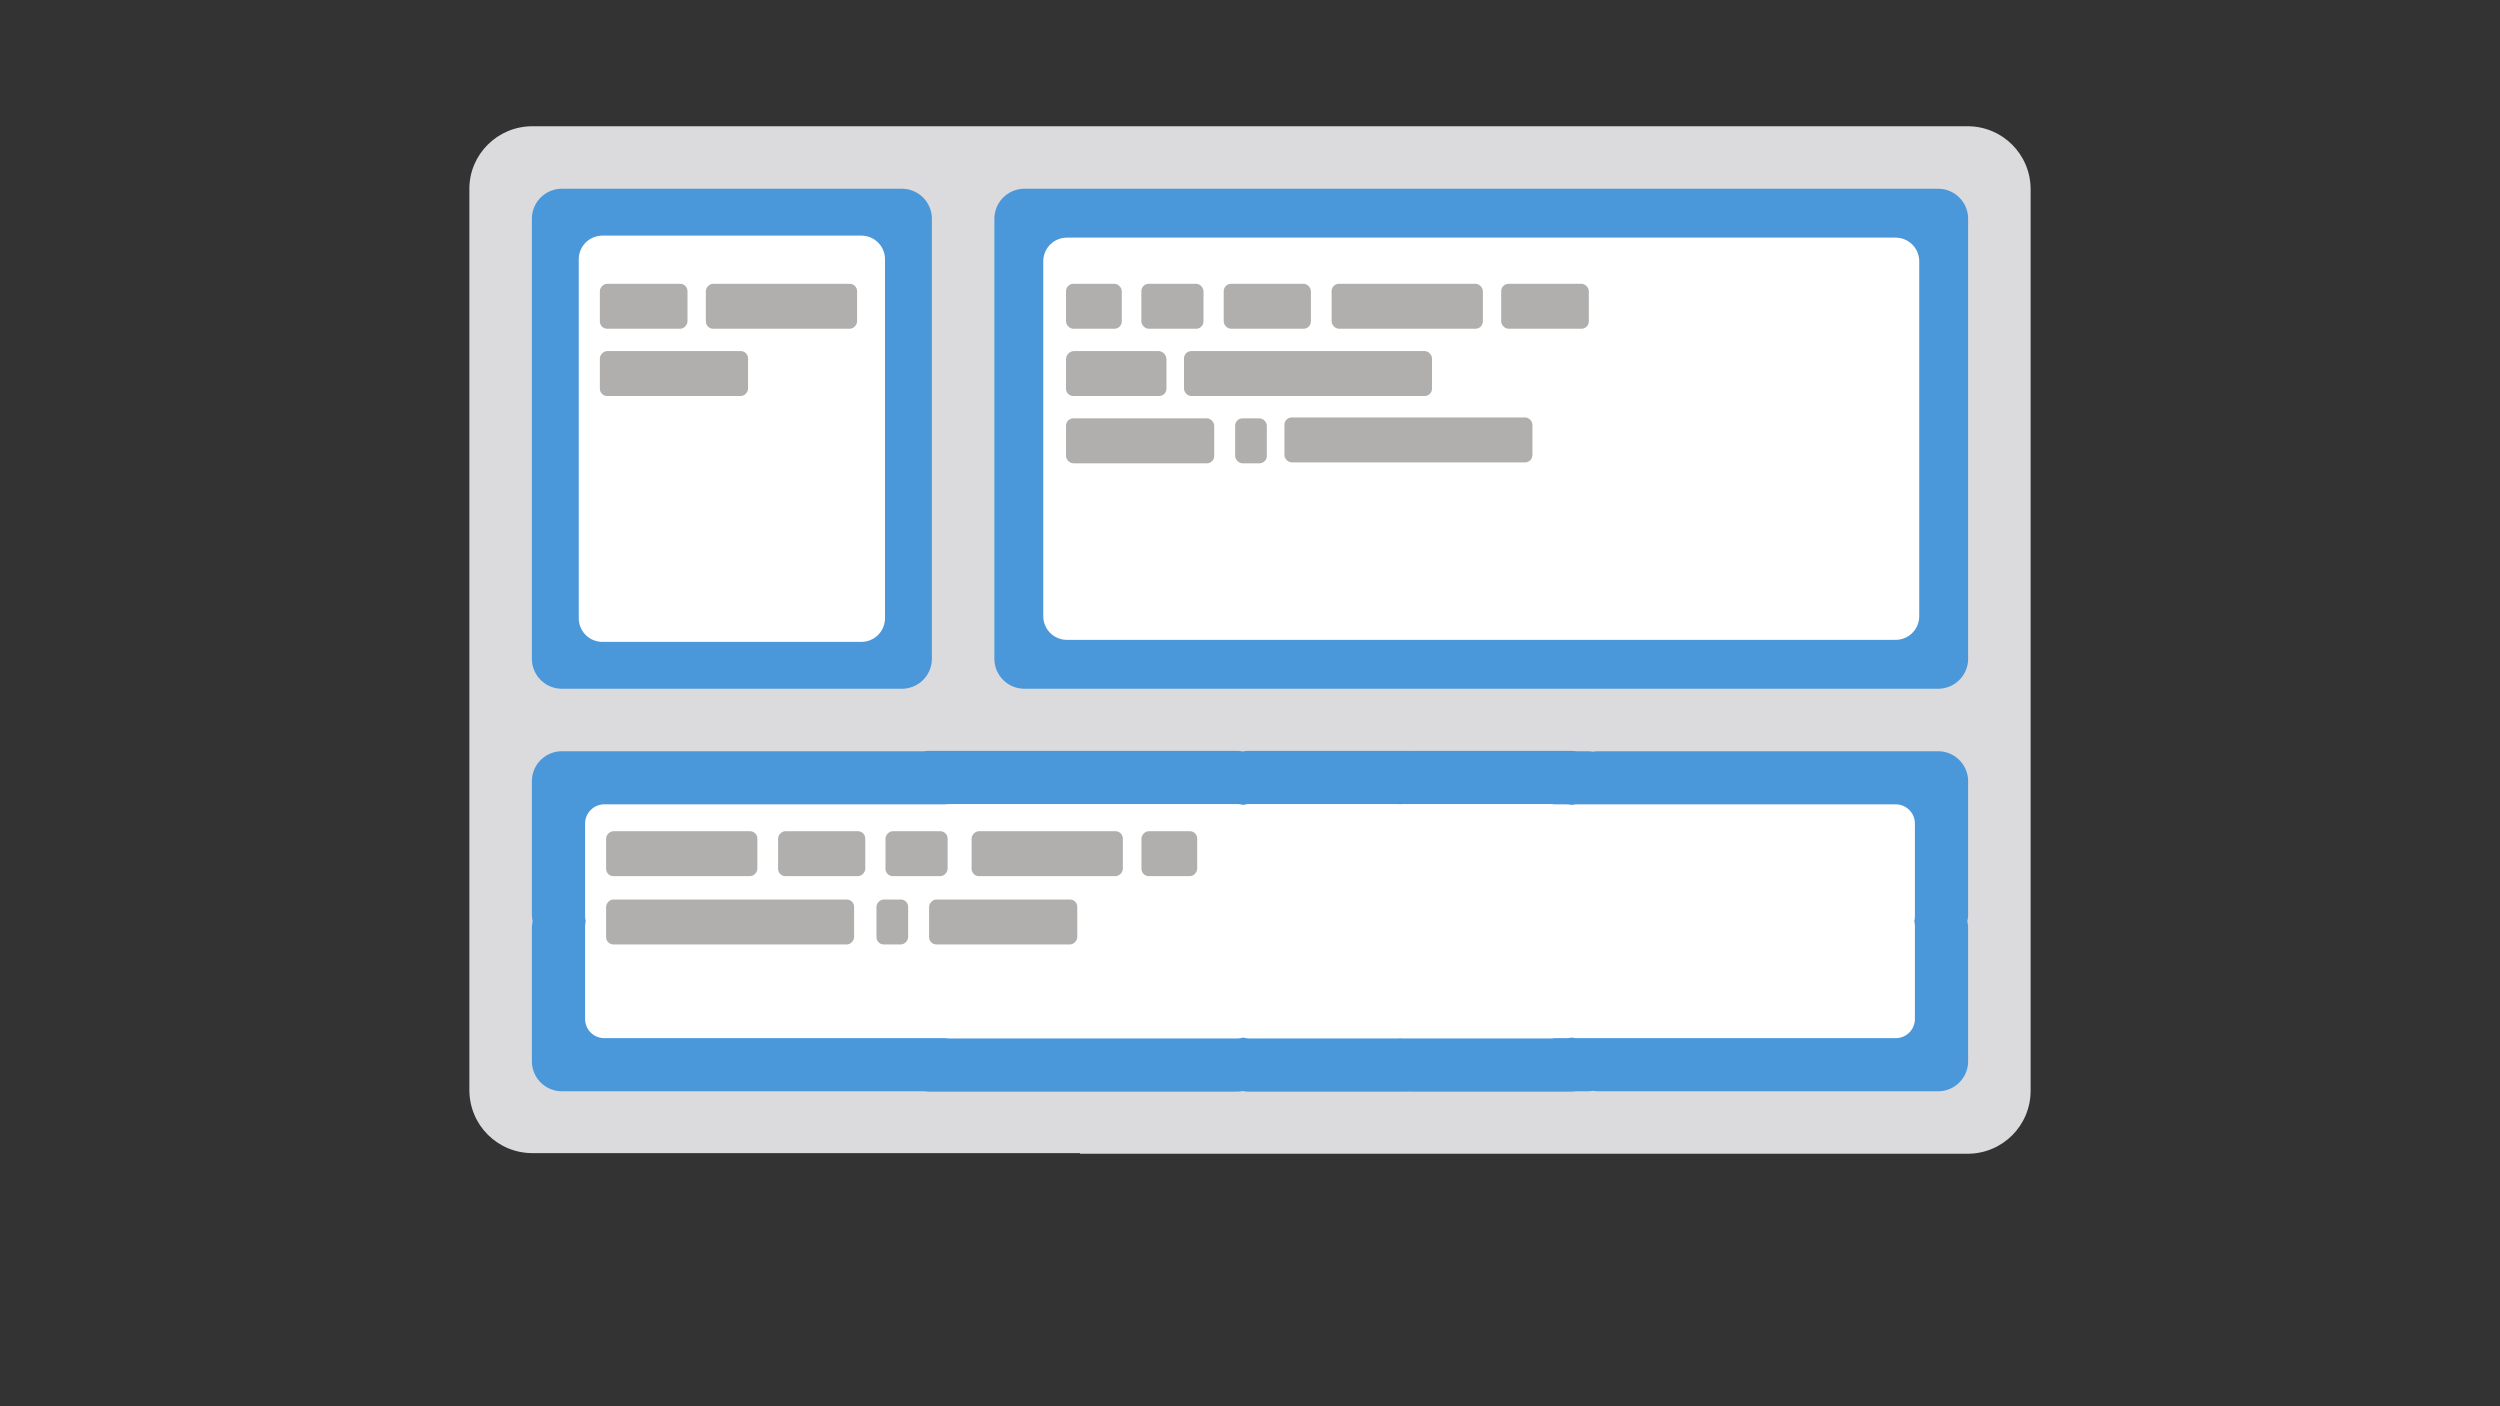 <?xml version="1.0" encoding="UTF-8" standalone="no"?>
<!-- Generator: Adobe Illustrator 20.1.0, SVG Export Plug-In . SVG Version: 6.00 Build 0)  -->

<svg
   xmlns:dc="http://purl.org/dc/elements/1.1/"
   xmlns:cc="http://creativecommons.org/ns#"
   xmlns:rdf="http://www.w3.org/1999/02/22-rdf-syntax-ns#"
   xmlns:svg="http://www.w3.org/2000/svg"
   xmlns="http://www.w3.org/2000/svg"
   xmlns:sodipodi="http://sodipodi.sourceforge.net/DTD/sodipodi-0.dtd"
   xmlns:inkscape="http://www.inkscape.org/namespaces/inkscape"
   version="1.1"
   id="Layer_1"
   x="0px"
   y="0px"
   viewBox="0 0 400 225"
   style="enable-background:new 0 0 400 225;"
   xml:space="preserve"
   inkscape:version="0.91 r13725"
   sodipodi:docname="icon.svg"><rect x="0" y="0" width="400" height="225" fill="#333333" stroke="none"/><defs
     id="defs4519" /><sodipodi:namedview
     pagecolor="#ffffff"
     bordercolor="#666666"
     borderopacity="1"
     objecttolerance="10"
     gridtolerance="10"
     guidetolerance="10"
     inkscape:pageopacity="0"
     inkscape:pageshadow="2"
     inkscape:window-width="1861"
     inkscape:window-height="1056"
     id="namedview4517"
     showgrid="false"
     inkscape:zoom="1.51"
     inkscape:cx="268.63284"
     inkscape:cy="5.6579945"
     inkscape:window-x="59"
     inkscape:window-y="24"
     inkscape:window-maximized="1"
     inkscape:current-layer="Layer_1" /><style
     type="text/css"
     id="style4447">
	.st0{fill:none;}
	.st1{fill:#345EA5;}
	.st2{fill:#DBDBDE;}
	.st3{fill:#FFFFFF;}
	.st4{opacity:0.15;}
	.st5{fill:#9AB7DE;}
	.st6{fill:#3D6083;}
	.st7{opacity:0.1;}
	.st8{fill:#030403;}
	.st9{fill:#B7B7BE;}
	.st10{fill:#46B08D;}
	.st11{fill:#295849;}
</style><title
     id="title4449">course presentation</title><rect
     y="0"
     class="st0"
     width="400"
     height="225"
     id="rect4453"
     x="0"
     style="fill:none" /><path
     style="fill:#dbdbde;fill-opacity:1"
     d="M 85.199 20.199 C 79.599 20.199 75.1 24.699 75.1 30.199 L 75.1 174.4 C 75.1 180 79.599 184.5 85.199 184.5 L 172.801 184.5 L 172.801 184.6 L 314.801 184.6 C 320.401 184.6 324.9 180.1 324.9 174.5 L 324.9 30.301 C 324.9 24.701 320.401 20.199 314.801 20.199 L 172.801 20.199 L 85.199 20.199 z "
     id="path4455" /><rect
     style="color:#000000;clip-rule:nonzero;display:inline;overflow:visible;visibility:visible;opacity:1;isolation:isolate;mix-blend-mode:normal;color-interpolation:sRGB;color-interpolation-filters:linearRGB;solid-color:#000000;solid-opacity:1;fill:#4a97da;fill-opacity:1;fill-rule:nonzero;stroke:#4a97da;stroke-width:9.596;stroke-linecap:butt;stroke-linejoin:round;stroke-miterlimit:4;stroke-dasharray:none;stroke-dashoffset:0;stroke-opacity:1;color-rendering:auto;image-rendering:auto;shape-rendering:auto;text-rendering:auto;enable-background:accumulate"
     id="rect5293"
     width="54.404"
     height="70.404"
     x="89.898"
     y="34.997" /><path
     style="color:#000000;clip-rule:nonzero;display:inline;overflow:visible;visibility:visible;opacity:1;isolation:isolate;mix-blend-mode:normal;color-interpolation:sRGB;color-interpolation-filters:linearRGB;solid-color:#000000;solid-opacity:1;fill:#4a97da;fill-opacity:1;fill-rule:nonzero;stroke:#4a97da;stroke-width:9.596;stroke-linecap:butt;stroke-linejoin:round;stroke-miterlimit:4;stroke-dasharray:none;stroke-dashoffset:0;stroke-opacity:1;color-rendering:auto;image-rendering:auto;shape-rendering:auto;text-rendering:auto;enable-background:accumulate"
     d="M 163.898 34.998 L 163.898 105.4 L 218.303 105.4 L 255.697 105.4 L 265.613 105.4 L 310.102 105.4 L 310.102 34.998 L 265.613 34.998 L 255.697 34.998 L 218.303 34.998 L 163.898 34.998 z "
     id="rect5293-1" /><path
     style="color:#000000;clip-rule:nonzero;display:inline;overflow:visible;visibility:visible;opacity:1;isolation:isolate;mix-blend-mode:normal;color-interpolation:sRGB;color-interpolation-filters:linearRGB;solid-color:#000000;solid-opacity:1;fill:#4a97da;fill-opacity:1;fill-rule:nonzero;stroke:#4a97da;stroke-width:9.596;stroke-linecap:butt;stroke-linejoin:round;stroke-miterlimit:4;stroke-dasharray:none;stroke-dashoffset:0;stroke-opacity:1;color-rendering:auto;image-rendering:auto;shape-rendering:auto;text-rendering:auto;enable-background:accumulate"
     d="M 148.646 124.932 L 148.646 124.996 L 144.303 124.996 L 89.898 124.996 L 89.898 146.289 L 144.303 146.289 L 195.414 146.289 L 195.414 146.285 L 197.861 146.285 L 197.861 124.932 L 174.021 124.932 L 148.646 124.932 z M 199.822 124.932 L 199.822 124.996 L 199.619 124.996 L 199.619 146.289 L 254.023 146.289 L 254.023 124.996 L 251.354 124.996 L 251.354 124.932 L 225.979 124.932 L 225.979 124.996 L 225.197 124.996 L 225.197 124.932 L 199.822 124.932 z M 255.697 124.996 L 255.697 146.289 L 310.102 146.289 L 310.102 124.996 L 255.697 124.996 z M 89.898 148.51 L 89.898 169.803 L 144.303 169.803 L 148.646 169.803 L 148.646 169.867 L 174.021 169.867 L 197.861 169.867 L 197.861 148.514 L 195.414 148.514 L 195.414 148.51 L 144.303 148.51 L 89.898 148.51 z M 199.619 148.51 L 199.619 169.803 L 199.822 169.803 L 199.822 169.867 L 225.197 169.867 L 225.197 169.803 L 225.979 169.803 L 225.979 169.867 L 251.354 169.867 L 251.354 169.803 L 254.023 169.803 L 254.023 148.51 L 199.619 148.51 z M 255.697 148.51 L 255.697 169.803 L 310.102 169.803 L 310.102 148.51 L 255.697 148.51 z "
     id="rect5293-9-7-7-7-1-2" /><path
     style="color:#000000;clip-rule:nonzero;display:inline;overflow:visible;visibility:visible;opacity:1;isolation:isolate;mix-blend-mode:normal;color-interpolation:sRGB;color-interpolation-filters:linearRGB;solid-color:#000000;solid-opacity:1;fill:#ffffff;fill-opacity:1;fill-rule:nonzero;stroke:#ffffff;stroke-width:7.564;stroke-linecap:butt;stroke-linejoin:round;stroke-miterlimit:4;stroke-dasharray:none;stroke-dashoffset:0;stroke-opacity:1;color-rendering:auto;image-rendering:auto;shape-rendering:auto;text-rendering:auto;enable-background:accumulate"
     d="m 96.382,41.481 41.436,0 0,57.436 -41.436,0 z"
     id="rect5293-2" /><path
     inkscape:connector-curvature="0"
     style="color:#000000;clip-rule:nonzero;display:inline;overflow:visible;visibility:visible;opacity:1;isolation:isolate;mix-blend-mode:normal;color-interpolation:sRGB;color-interpolation-filters:linearRGB;solid-color:#000000;solid-opacity:1;fill:#ffffff;fill-opacity:1;fill-rule:nonzero;stroke:#ffffff;stroke-width:7.564;stroke-linecap:butt;stroke-linejoin:round;stroke-miterlimit:4;stroke-dasharray:none;stroke-dashoffset:0;stroke-opacity:1;color-rendering:auto;image-rendering:auto;shape-rendering:auto;text-rendering:auto;enable-background:accumulate"
     d="m 170.704,41.803 0,56.792 49.339,0 33.913,0 8.993,0 40.346,0 0,-56.792 -40.346,0 -8.993,0 -33.913,0 -49.339,0 z"
     id="rect5293-1-1" /><path
     style="fill:#b0afad"
     inkscape:connector-curvature="0"
     id="path6176"
     d="m 185.464,63.363 -13.73,0 a 1.17,1.17 0 0 1 -1.17,-1.17 l 0,-4.66 a 1.35,1.35 0 0 1 1.17,-1.36 l 13.73,0 a 1.35,1.35 0 0 1 1.17,1.36 l 0,4.66 a 1.17,1.17 0 0 1 -1.17,1.17 z"
     class="cls-6" /><rect
     style="fill:#b0afad"
     id="rect6190"
     ry="1.17"
     rx="1.17"
     height="7.19"
     width="9.94"
     y="45.408"
     x="182.618"
     class="cls-6" /><rect
     style="fill:#b0afad"
     id="rect6194"
     ry="1.17"
     rx="1.17"
     height="7.19"
     width="39.68"
     y="66.79"
     x="205.508"
     class="cls-6" /><rect
     style="fill:#b0afad"
     id="rect6196"
     ry="1.17"
     rx="1.17"
     height="7.19"
     width="8.92"
     y="45.408"
     x="170.564"
     class="cls-6" /><rect
     style="fill:#b0afad"
     id="rect6198"
     ry="1.17"
     rx="1.17"
     height="7.19"
     width="13.95"
     y="45.408"
     x="195.794"
     class="cls-6" /><rect
     style="fill:#b0afad"
     id="rect6200"
     ry="1.17"
     rx="1.17"
     height="7.19"
     width="24.2"
     y="45.408"
     x="213.058"
     class="cls-6" /><rect
     style="fill:#b0afad"
     id="rect6202"
     ry="1.17"
     rx="1.17"
     height="7.19"
     width="14.02"
     y="45.408"
     x="240.192"
     class="cls-6" /><rect
     style="fill:#b0afad"
     id="rect6206"
     ry="1.17"
     rx="1.17"
     height="7.19"
     width="23.71"
     y="66.938"
     x="170.564"
     class="cls-6" /><rect
     style="fill:#b0afad"
     id="rect6208"
     ry="1.17"
     rx="1.17"
     height="7.19"
     width="5.07"
     y="66.938"
     x="197.624"
     class="cls-6" /><rect
     style="fill:#b0afad"
     id="rect6194-9"
     ry="1.17"
     rx="1.17"
     height="7.19"
     width="39.68"
     y="56.173"
     x="189.438"
     class="cls-6" /><rect
     style="fill:#b0afad"
     id="rect6200-0-7"
     ry="1.17"
     rx="1.17"
     height="7.19"
     width="24.2"
     y="45.408"
     x="-137.133"
     class="cls-6"
     transform="scale(-1,1)" /><rect
     style="fill:#b0afad"
     id="rect6202-6-3"
     ry="1.17"
     rx="1.17"
     height="7.19"
     width="14.02"
     y="45.408"
     x="-109.999"
     class="cls-6"
     transform="scale(-1,1)" /><rect
     style="fill:#b0afad"
     id="rect6206-4-4"
     ry="1.17"
     rx="1.17"
     height="7.19"
     width="23.71"
     y="56.173"
     x="-119.689"
     class="cls-6"
     transform="scale(-1,1)" /><path
     inkscape:connector-curvature="0"
     style="color:#000000;clip-rule:nonzero;display:inline;overflow:visible;visibility:visible;opacity:1;isolation:isolate;mix-blend-mode:normal;color-interpolation:sRGB;color-interpolation-filters:linearRGB;solid-color:#000000;solid-opacity:1;fill:#ffffff;fill-opacity:1;fill-rule:nonzero;stroke:#ffffff;stroke-width:6.123;stroke-linecap:butt;stroke-linejoin:round;stroke-miterlimit:4;stroke-dasharray:none;stroke-dashoffset:0;stroke-opacity:1;color-rendering:auto;image-rendering:auto;shape-rendering:auto;text-rendering:auto;enable-background:accumulate"
     d="m 151.809,131.711 0,0.045 -4.076,0 -51.054,0 0,14.868 51.054,0 47.964,0 0,-0.003 2.297,0 0,-14.91 -22.372,0 -23.812,0 z m 48.025,0 0,0.045 -0.191,0 0,14.868 51.054,0 0,-14.868 -2.506,0 0,-0.045 -23.813,0 0,0.045 -0.733,0 0,-0.045 -23.812,0 z m 52.434,0.045 0,14.868 51.054,0 0,-14.868 -51.054,0 z m -155.59,16.419 0,14.868 51.054,0 4.076,0 0,0.045 23.812,0 22.372,0 0,-14.91 -2.297,0 0,-0.003 -47.964,0 -51.054,0 z m 102.965,0 0,14.868 0.191,0 0,0.045 23.812,0 0,-0.045 0.733,0 0,0.045 23.813,0 0,-0.045 2.506,0 0,-14.868 -51.054,0 z m 52.625,0 0,14.868 51.054,0 0,-14.868 -51.054,0 z"
     id="rect5293-9-7-7-7-1-2-3" /><g
     id="g6467"
     transform="translate(-2.522,0)"><rect
       transform="scale(-1,1)"
       class="cls-6"
       x="-154.141"
       y="132.994"
       width="9.94"
       height="7.19"
       rx="1.17"
       ry="1.17"
       id="rect6190-7-7"
       style="fill:#b0afad" /><rect
       transform="scale(-1,1)"
       class="cls-6"
       x="-140.965"
       y="132.994"
       width="13.95"
       height="7.19"
       rx="1.17"
       ry="1.17"
       id="rect6198-0-2"
       style="fill:#b0afad" /><rect
       transform="scale(-1,1)"
       class="cls-6"
       x="-123.701"
       y="132.994"
       width="24.2"
       height="7.19"
       rx="1.17"
       ry="1.17"
       id="rect6200-0-1"
       style="fill:#b0afad" /></g><rect
     style="fill:#b0afad"
     id="rect6194-9-3-9"
     ry="1.17"
     rx="1.17"
     height="7.19"
     width="39.68"
     y="143.922"
     x="-136.659"
     class="cls-6"
     transform="scale(-1,1)" /><rect
     style="fill:#b0afad"
     id="rect6200-0-9"
     ry="1.17"
     rx="1.17"
     height="7.19"
     width="24.2"
     y="132.994"
     x="-179.656"
     class="cls-6"
     transform="scale(-1,1)" /><rect
     style="fill:#b0afad"
     id="rect6196-1-5"
     ry="1.17"
     rx="1.17"
     height="7.19"
     width="8.92"
     y="132.994"
     x="-191.552"
     class="cls-6"
     transform="scale(-1,1)" /><g
     id="g6570"
     transform="translate(1,1.5258789e-5)"><rect
       transform="scale(-1,1)"
       class="cls-6"
       x="-171.363"
       y="143.922"
       width="23.71"
       height="7.19"
       rx="1.17"
       ry="1.17"
       id="rect6206-4-5"
       style="fill:#b0afad" /><rect
       transform="scale(-1,1)"
       class="cls-6"
       x="-144.303"
       y="143.922"
       width="5.07"
       height="7.19"
       rx="1.17"
       ry="1.17"
       id="rect6208-4-2"
       style="fill:#b0afad" /></g></svg>